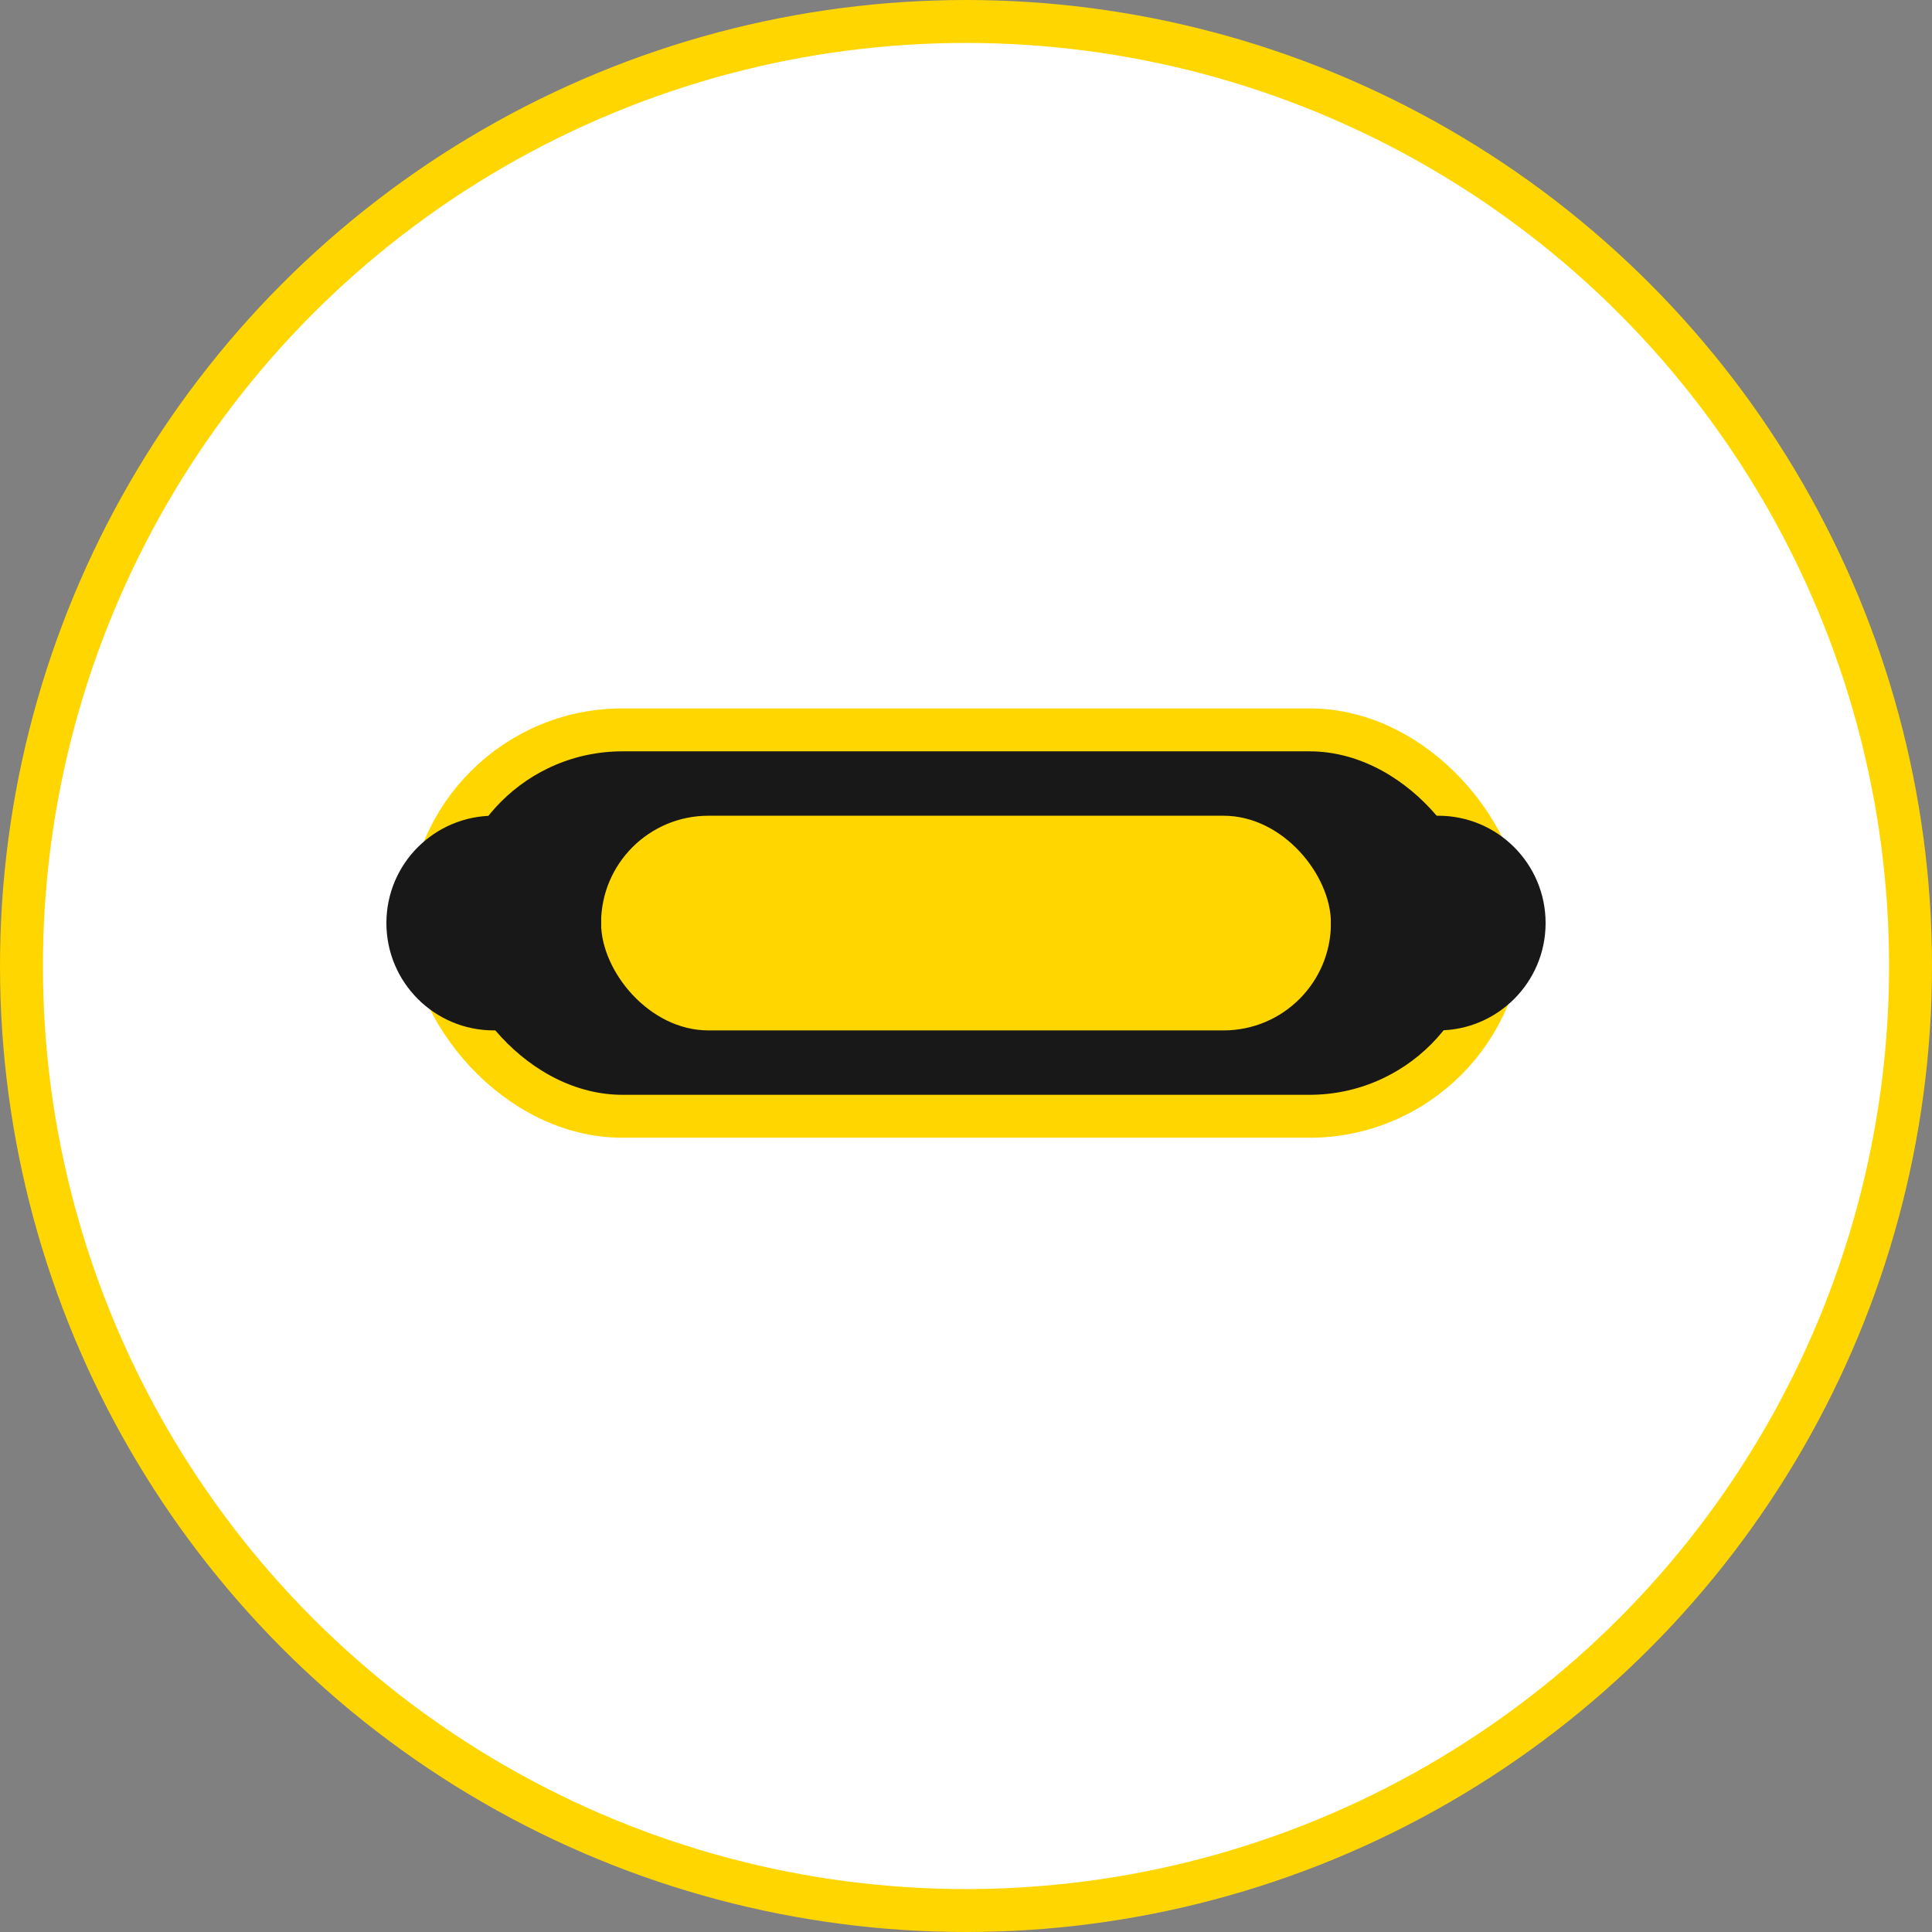 <svg width="90" height="90" viewBox="0 0 90 90" fill="none" xmlns="http://www.w3.org/2000/svg">
  <rect x="0" y="0" width="90" height="90" fill="#808080" stroke="none"/>
  <circle cx="45" cy="45" r="44" fill="#fff" stroke="#FFD600" stroke-width="2"/>
  <rect x="20" y="34" width="50" height="18" rx="9" fill="#181818" stroke="#FFD600" stroke-width="2"/>
  <rect x="28" y="38" width="34" height="10" rx="5" fill="#FFD600"/>
  <circle cx="23" cy="43" r="5" fill="#181818" />
  <circle cx="67" cy="43" r="5" fill="#181818" />
</svg>
